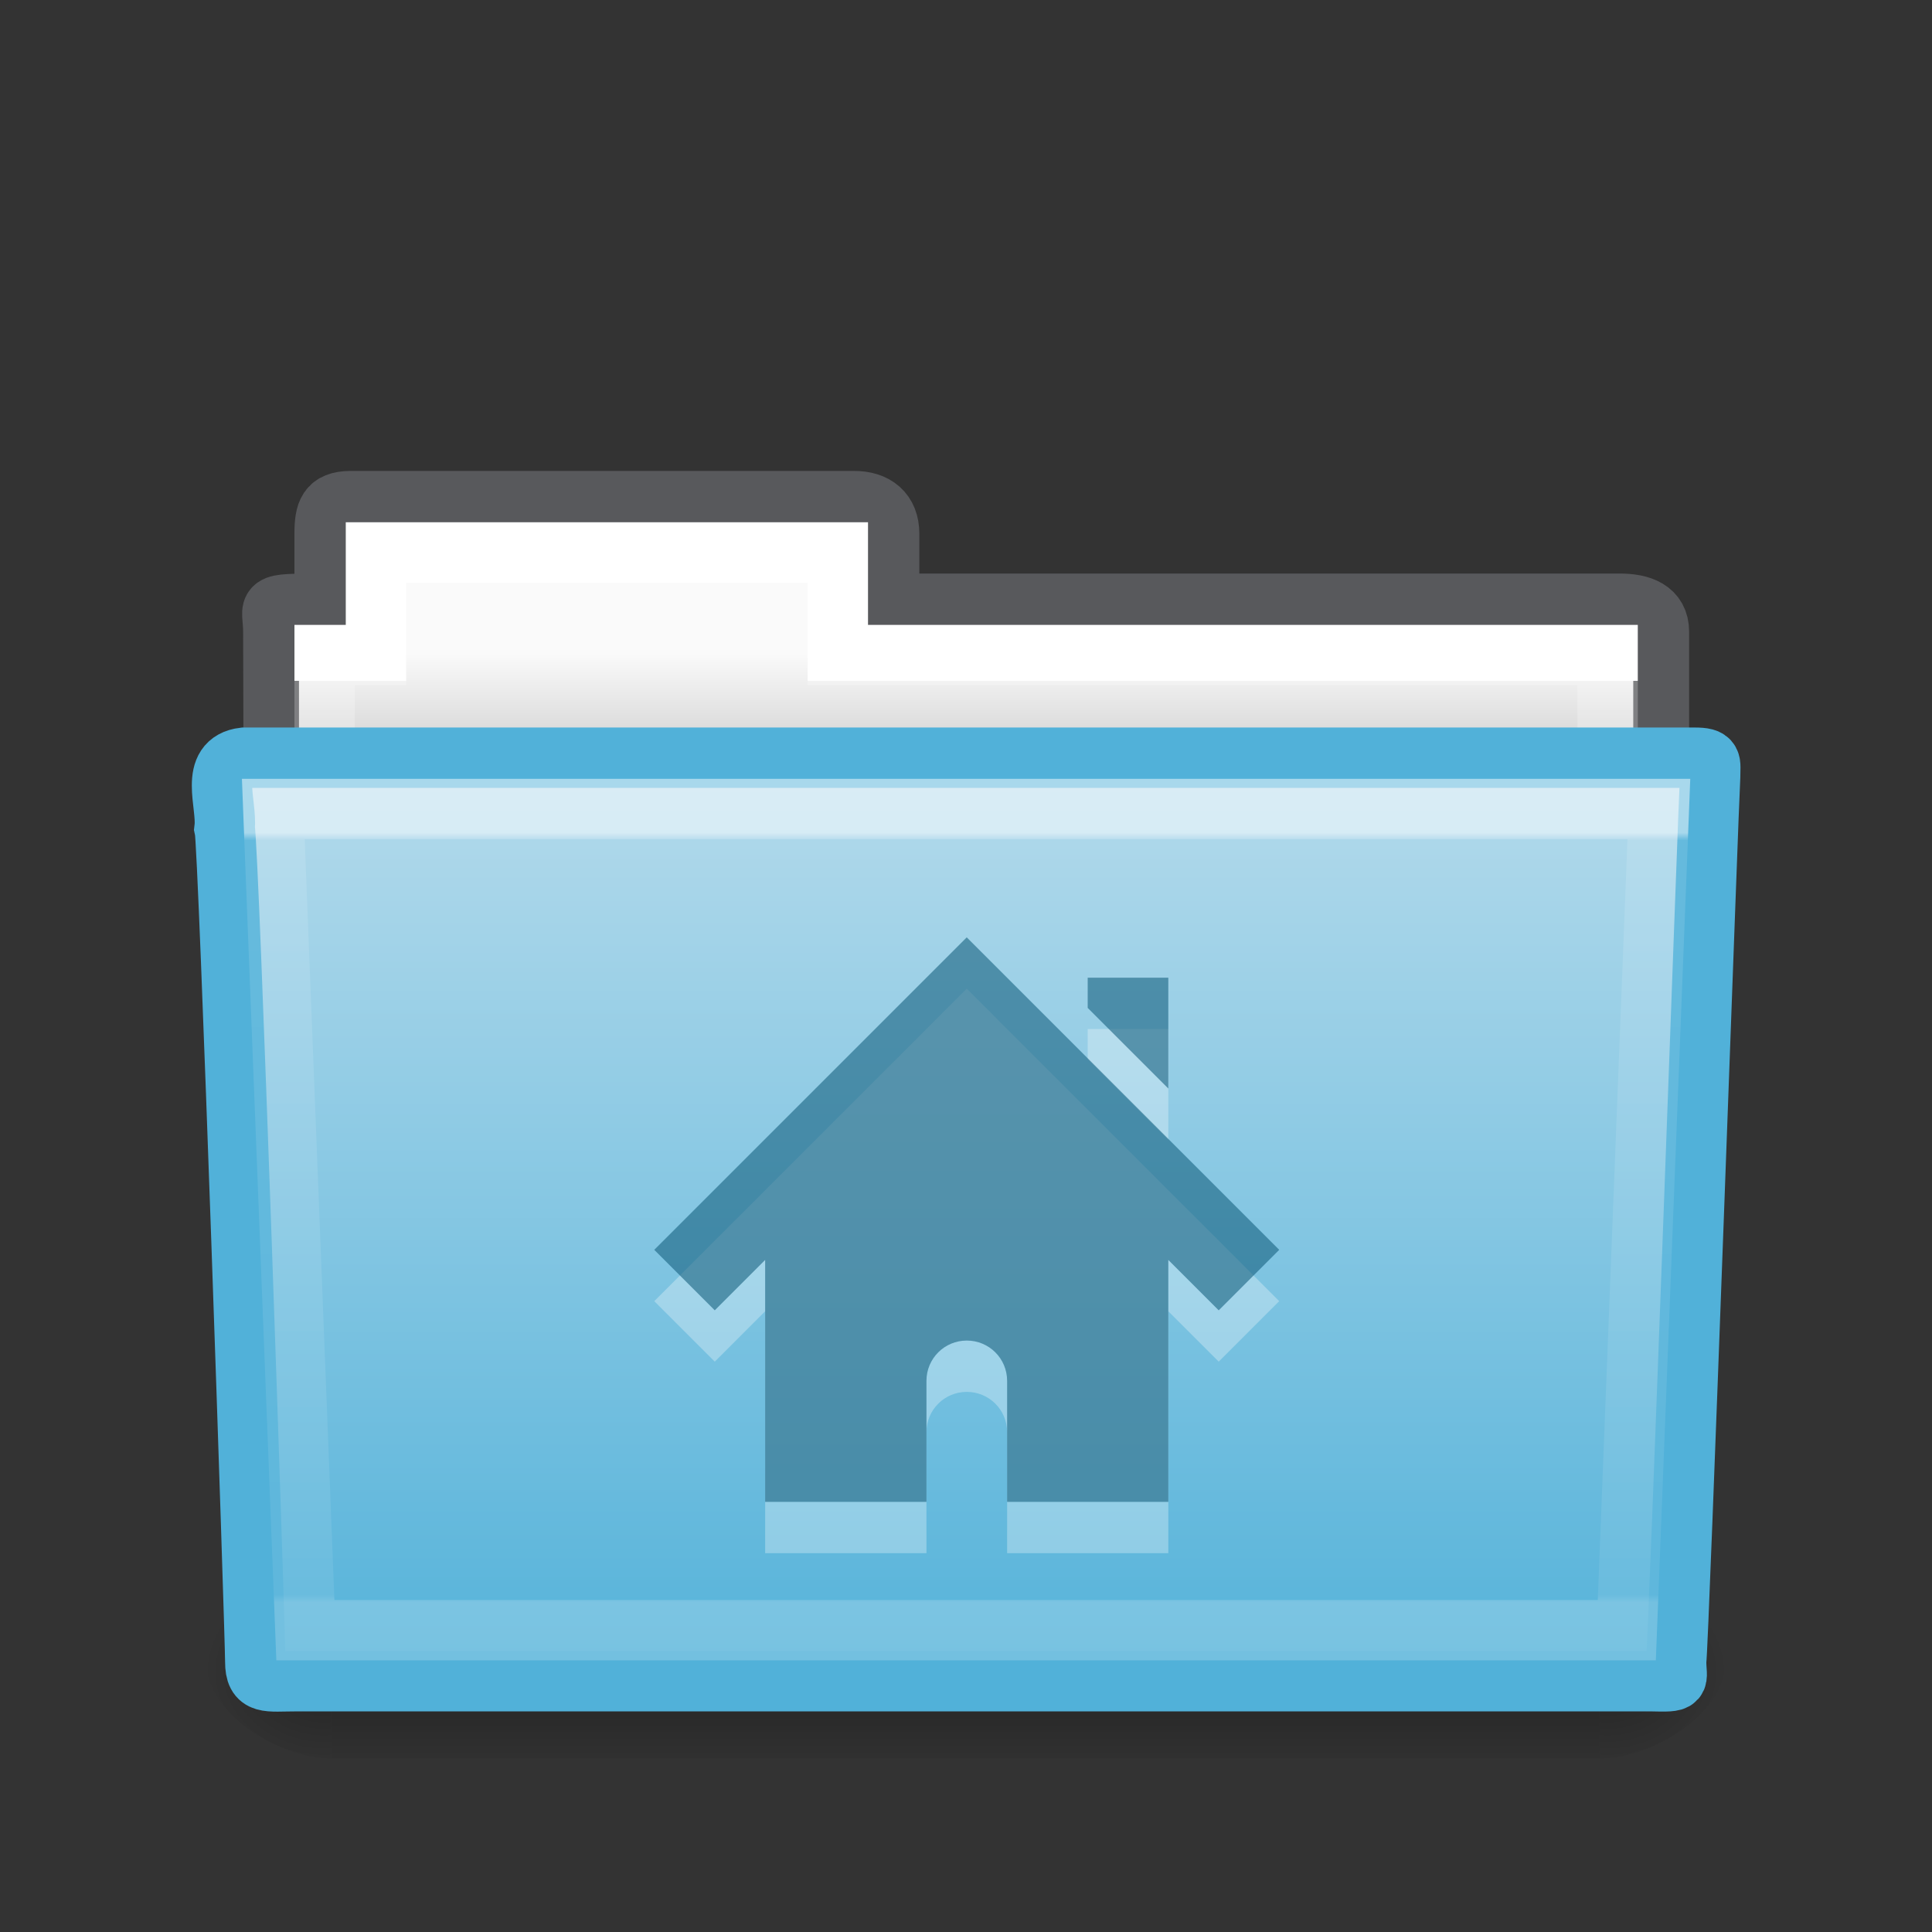 <?xml version="1.0" encoding="UTF-8" standalone="no"?>
<svg
   xmlns:dc="http://purl.org/dc/elements/1.1/"
   xmlns:cc="http://creativecommons.org/ns#"
   xmlns:rdf="http://www.w3.org/1999/02/22-rdf-syntax-ns#"
   xmlns:svg="http://www.w3.org/2000/svg"
   xmlns="http://www.w3.org/2000/svg"
   xmlns:xlink="http://www.w3.org/1999/xlink"
   xmlns:sodipodi="http://sodipodi.sourceforge.net/DTD/sodipodi-0.dtd"
   xmlns:inkscape="http://www.inkscape.org/namespaces/inkscape"
   id="svg14288"
   height="32"
   width="32"
   version="1.1"
   sodipodi:docname="folder-home.svg"
   inkscape:version="0.92.4 (5da689c313, 2019-01-14)">
  <rect width="100%" height="100%" fill="#333333" stroke="none"/>
  <sodipodi:namedview
     pagecolor="#ffffff"
     bordercolor="#666666"
     borderopacity="1"
     objecttolerance="10"
     gridtolerance="10"
     guidetolerance="10"
     inkscape:pageopacity="0"
     inkscape:pageshadow="2"
     inkscape:window-width="2880"
     inkscape:window-height="1706"
     id="namedview46"
     showgrid="false"
     inkscape:zoom="10.429825"
     inkscape:cx="-50.475155"
     inkscape:cy="8.4362488"
     inkscape:window-x="-11"
     inkscape:window-y="-11"
     inkscape:window-maximized="1"
     inkscape:current-layer="svg14288" />
  <defs
     id="defs14290">
    <linearGradient
       gradientTransform="matrix(0.758,0,0,0.896,5.054,7.376)"
       gradientUnits="userSpaceOnUse"
       xlink:href="#linearGradient3454-2-5-0-3-4"
       id="linearGradient5926"
       y2="21.387"
       x2="27.557"
       y1="7.163"
       x1="27.557" />
    <linearGradient
       id="linearGradient3454-2-5-0-3-4">
      <stop
         offset="0"
         style="stop-color:#ffffff;stop-opacity:1"
         id="stop3456-4-9-38-1-8" />
      <stop
         offset="0.01"
         style="stop-color:#ffffff;stop-opacity:0.235"
         id="stop3458-39-80-3-5-5" />
      <stop
         offset="0.99"
         style="stop-color:#ffffff;stop-opacity:0.157"
         id="stop3460-7-0-2-4-2" />
      <stop
         offset="1"
         style="stop-color:#ffffff;stop-opacity:0.392"
         id="stop3462-0-9-8-7-2" />
    </linearGradient>
    <linearGradient
       gradientTransform="matrix(0.043,0,0,0.014,0.285,20.88)"
       gradientUnits="userSpaceOnUse"
       xlink:href="#linearGradient5048-585-0"
       id="linearGradient5905"
       y2="609.505"
       x2="302.857"
       y1="366.648"
       x1="302.857" />
    <linearGradient
       id="linearGradient5048-585-0">
      <stop
         offset="0"
         style="stop-color:#000000;stop-opacity:0"
         id="stop2667-18" />
      <stop
         offset="0.5"
         style="stop-color:#000000;stop-opacity:1"
         id="stop2669-9" />
      <stop
         offset="1"
         style="stop-color:#000000;stop-opacity:0"
         id="stop2671-33" />
    </linearGradient>
    <radialGradient
       gradientTransform="matrix(0.017,0,0,0.014,16.331,20.88)"
       gradientUnits="userSpaceOnUse"
       xlink:href="#linearGradient5060-179-67"
       id="radialGradient5907"
       fy="486.648"
       fx="605.714"
       r="117.143"
       cy="486.648"
       cx="605.714" />
    <linearGradient
       id="linearGradient5060-179-67">
      <stop
         offset="0"
         style="stop-color:#000000;stop-opacity:1"
         id="stop2675-81" />
      <stop
         offset="1"
         style="stop-color:#000000;stop-opacity:0"
         id="stop2677-2" />
    </linearGradient>
    <radialGradient
       gradientTransform="matrix(-0.017,0,0,0.014,15.663,20.88)"
       gradientUnits="userSpaceOnUse"
       xlink:href="#linearGradient5060-820-4"
       id="radialGradient5909"
       fy="486.648"
       fx="605.714"
       r="117.143"
       cy="486.648"
       cx="605.714" />
    <linearGradient
       id="linearGradient5060-820-4">
      <stop
         offset="0"
         style="stop-color:#000000;stop-opacity:1"
         id="stop2681-5" />
      <stop
         offset="1"
         style="stop-color:#000000;stop-opacity:0"
         id="stop2683-00" />
    </linearGradient>
    <linearGradient
       gradientTransform="matrix(0.462,0,0,0.522,5.18,7.103)"
       gradientUnits="userSpaceOnUse"
       xlink:href="#linearGradient4325"
       id="linearGradient5903"
       y2="34.017"
       x2="21.571"
       y1="7.986"
       x1="21.571" />
    <linearGradient
       id="linearGradient4325">
      <stop
         offset="0"
         style="stop-color:#ffffff;stop-opacity:1"
         id="stop4327" />
      <stop
         offset="0"
         style="stop-color:#ffffff;stop-opacity:0.235"
         id="stop4329" />
      <stop
         offset="0.99"
         style="stop-color:#ffffff;stop-opacity:0.157"
         id="stop4331" />
      <stop
         offset="1"
         style="stop-color:#ffffff;stop-opacity:0.392"
         id="stop4333" />
    </linearGradient>
    <linearGradient
       gradientTransform="matrix(0.526,0,0,0.526,-23.431,3.99)"
       gradientUnits="userSpaceOnUse"
       xlink:href="#linearGradient960"
       id="linearGradient5899"
       y2="16"
       x2="62.989"
       y1="13"
       x1="62.989" />
    <linearGradient
       id="linearGradient960">
      <stop
         id="stop956"
         style="stop-color:#fafafa;stop-opacity:1"
         offset="0" />
      <stop
         id="stop958"
         style="stop-color:#d4d4d4;stop-opacity:1"
         offset="1" />
    </linearGradient>
    <linearGradient
       id="linearGradient4632-0-6-4-4-4">
      <stop
         offset="0"
         style="stop-color:#b8dcec;stop-opacity:1"
         id="stop4634-4-4-7-4" />
      <stop
         offset="1"
         style="stop-color:#51b1d9;stop-opacity:1"
         id="stop4636-3-1-5-9" />
    </linearGradient>
    <linearGradient
       y2="103.251"
       x2="23.587"
       y1="64.737"
       x1="23.587"
       gradientTransform="matrix(0.429,0,0,0.419,5.894,-15.021)"
       gradientUnits="userSpaceOnUse"
       id="linearGradient1048"
       xlink:href="#linearGradient4632-0-6-4-4-4" />
  </defs>
  <path
     d="m 5.802,8.3 c -0.368,0.004 -0.425,0.185 -0.425,0.54 v 1.16 c -1.059,0 -0.85,-0.002 -0.85,0.462 0.018,5.553 0,5.866 0,6.338 0.766,0 22.95,-1.997 22.95,-2.856 v -3.482 c 0,-0.355 -0.296,-0.466 -0.664,-0.462 H 14.727 V 8.84 c 0,-0.355 -0.225,-0.544 -0.593,-0.54 z"
     id="path3468-10"
     style="color:#000000;display:inline;overflow:visible;visibility:visible;opacity:0.5;vector-effect:none;fill:none;fill-opacity:1;stroke:#7e8087;stroke-width:1;stroke-linecap:square;stroke-linejoin:miter;stroke-miterlimit:4;stroke-dasharray:none;stroke-dashoffset:0;stroke-opacity:1;marker:none;enable-background:accumulate"
     inkscape:connector-curvature="0" />
  <path
     d="m 5.802,8.725 v 1.7 h -0.85 v 3.4 H 27.052 v -3.4 h -12.75 V 8.725 Z"
     id="rect3409-5"
     style="color:#000000;display:inline;overflow:visible;visibility:visible;fill:url(#linearGradient5899);fill-opacity:1;fill-rule:nonzero;stroke:none;stroke-width:1;marker:none;enable-background:accumulate;stroke-miterlimit:4;stroke-dasharray:none"
     inkscape:connector-curvature="0" />
  <path
     d="m 6.227,9.15 v 1.7 h -0.85 v 3.4 H 26.627 v -3.4 h -12.75 V 9.15 Z"
     id="rect3409"
     style="color:#000000;display:inline;overflow:visible;visibility:visible;fill:none;stroke:url(#linearGradient5903);stroke-width:1;stroke-linecap:round;stroke-linejoin:miter;stroke-miterlimit:4;stroke-dasharray:none;stroke-dashoffset:0;stroke-opacity:1;marker:none;enable-background:accumulate"
     inkscape:connector-curvature="0" />
  <rect
     style="display:inline;overflow:visible;visibility:visible;opacity:0.3;fill:url(#linearGradient5905);fill-opacity:1;fill-rule:nonzero;stroke:none;stroke-width:1;marker:none;stroke-miterlimit:4;stroke-dasharray:none"
     id="rect4173-1"
     y="25.84"
     x="5.502"
     height="3.285"
     width="20.99" />
  <path
     style="display:inline;overflow:visible;visibility:visible;opacity:0.3;fill:url(#radialGradient5907);fill-opacity:1;fill-rule:nonzero;stroke:none;stroke-width:1;marker:none;stroke-miterlimit:4;stroke-dasharray:none"
     id="path5058-4"
     d="m 26.492,25.84 c 0,0 0,3.285 0,3.285 0.868,0.006 2.099,-0.736 2.099,-1.643 0,-0.907 -0.969,-1.642 -2.099,-1.642 z"
     inkscape:connector-curvature="0" />
  <path
     style="display:inline;overflow:visible;visibility:visible;opacity:0.3;fill:url(#radialGradient5909);fill-opacity:1;fill-rule:nonzero;stroke:none;stroke-width:1;marker:none;stroke-miterlimit:4;stroke-dasharray:none"
     id="path5018-84"
     d="m 5.502,25.84 c 0,0 0,3.285 0,3.285 -0.868,0.006 -2.099,-0.736 -2.099,-1.643 0,-0.907 0.969,-1.642 2.099,-1.642 z"
     inkscape:connector-curvature="0" />
  <path
     d="m 4.04,12.55 c -0.587,0.068 -0.274,0.767 -0.32,1.161 0.068,0.254 0.508,13.36 0.508,13.81 0,0.391 0.193,0.325 0.681,0.325 7.224,0 15.213,0 22.438,0 0.526,0.012 0.415,0.006 0.415,-0.331 0.038,-0.172 0.544,-14.432 0.563,-14.657 0,-0.237 0.049,-0.308 -0.259,-0.308 -7.715,0 -16.31,0 -24.025,0 z"
     id="path3388"
     style="color:#000000;display:inline;overflow:visible;visibility:visible;opacity:1;vector-effect:none;fill:url(#linearGradient1048);fill-opacity:1;fill-rule:nonzero;stroke:#51b1d9;stroke-width:1;stroke-linecap:butt;stroke-linejoin:miter;stroke-miterlimit:4;stroke-dasharray:none;stroke-dashoffset:0;stroke-opacity:1;marker:none;enable-background:accumulate"
     inkscape:connector-curvature="0" />
  <path
     d="m 4.527,13.4 0.531,13.6 H 26.945 l 0.531,-13.6 z"
     id="path3309"
     style="color:#000000;display:inline;overflow:visible;visibility:visible;opacity:0.5;fill:none;stroke:url(#linearGradient5926);stroke-width:1;stroke-linecap:round;stroke-linejoin:miter;stroke-miterlimit:4;stroke-dasharray:none;stroke-dashoffset:0;stroke-opacity:1;marker:none;enable-background:accumulate"
     inkscape:connector-curvature="0" />
  <g
     id="g862"
     transform="matrix(0.85,0,0,0.85,-3.14,4.835)"
     style="stroke-width:1.176;stroke-miterlimit:4;stroke-dasharray:none">
    <path
       d="m 22.532,13.577 -6.089,6.089 1.179,1.179 0.982,-0.982 v 4.714 h 3.143 v -2.357 c 0,-0.435 0.35,-0.786 0.786,-0.786 0.435,0 0.786,0.35 0.786,0.786 v 2.357 H 26.46 V 19.863 l 0.982,0.982 1.179,-1.179 z m 2.357,0.786 v 0.589 l 1.571,1.571 V 14.363 Z"
       id="path2998-4-8-1-6"
       style="color:#000000;display:inline;overflow:visible;visibility:visible;opacity:0.3;fill:#ffffff;fill-opacity:1;fill-rule:nonzero;stroke:none;stroke-width:1.176;marker:none;enable-background:accumulate;stroke-miterlimit:4;stroke-dasharray:none"
       inkscape:connector-curvature="0" />
    <path
       d="m 22.532,12.577 -6.089,6.089 1.179,1.179 0.982,-0.982 v 4.714 h 3.143 v -2.357 c 0,-0.435 0.35,-0.786 0.786,-0.786 0.435,0 0.786,0.35 0.786,0.786 v 2.357 H 26.46 V 18.863 l 0.982,0.982 1.179,-1.179 z m 2.357,0.786 v 0.589 l 1.571,1.571 V 13.363 Z"
       id="path2998-4-8-11"
       style="color:#000000;display:inline;overflow:visible;visibility:visible;opacity:0.6;vector-effect:none;fill:#145f7e;fill-opacity:0.971;fill-rule:nonzero;stroke:none;stroke-width:1.176;stroke-linecap:butt;stroke-linejoin:miter;stroke-miterlimit:4;stroke-dasharray:none;stroke-dashoffset:0;stroke-opacity:0.498;marker:none;enable-background:accumulate"
       inkscape:connector-curvature="0" />
  </g>
</svg>
